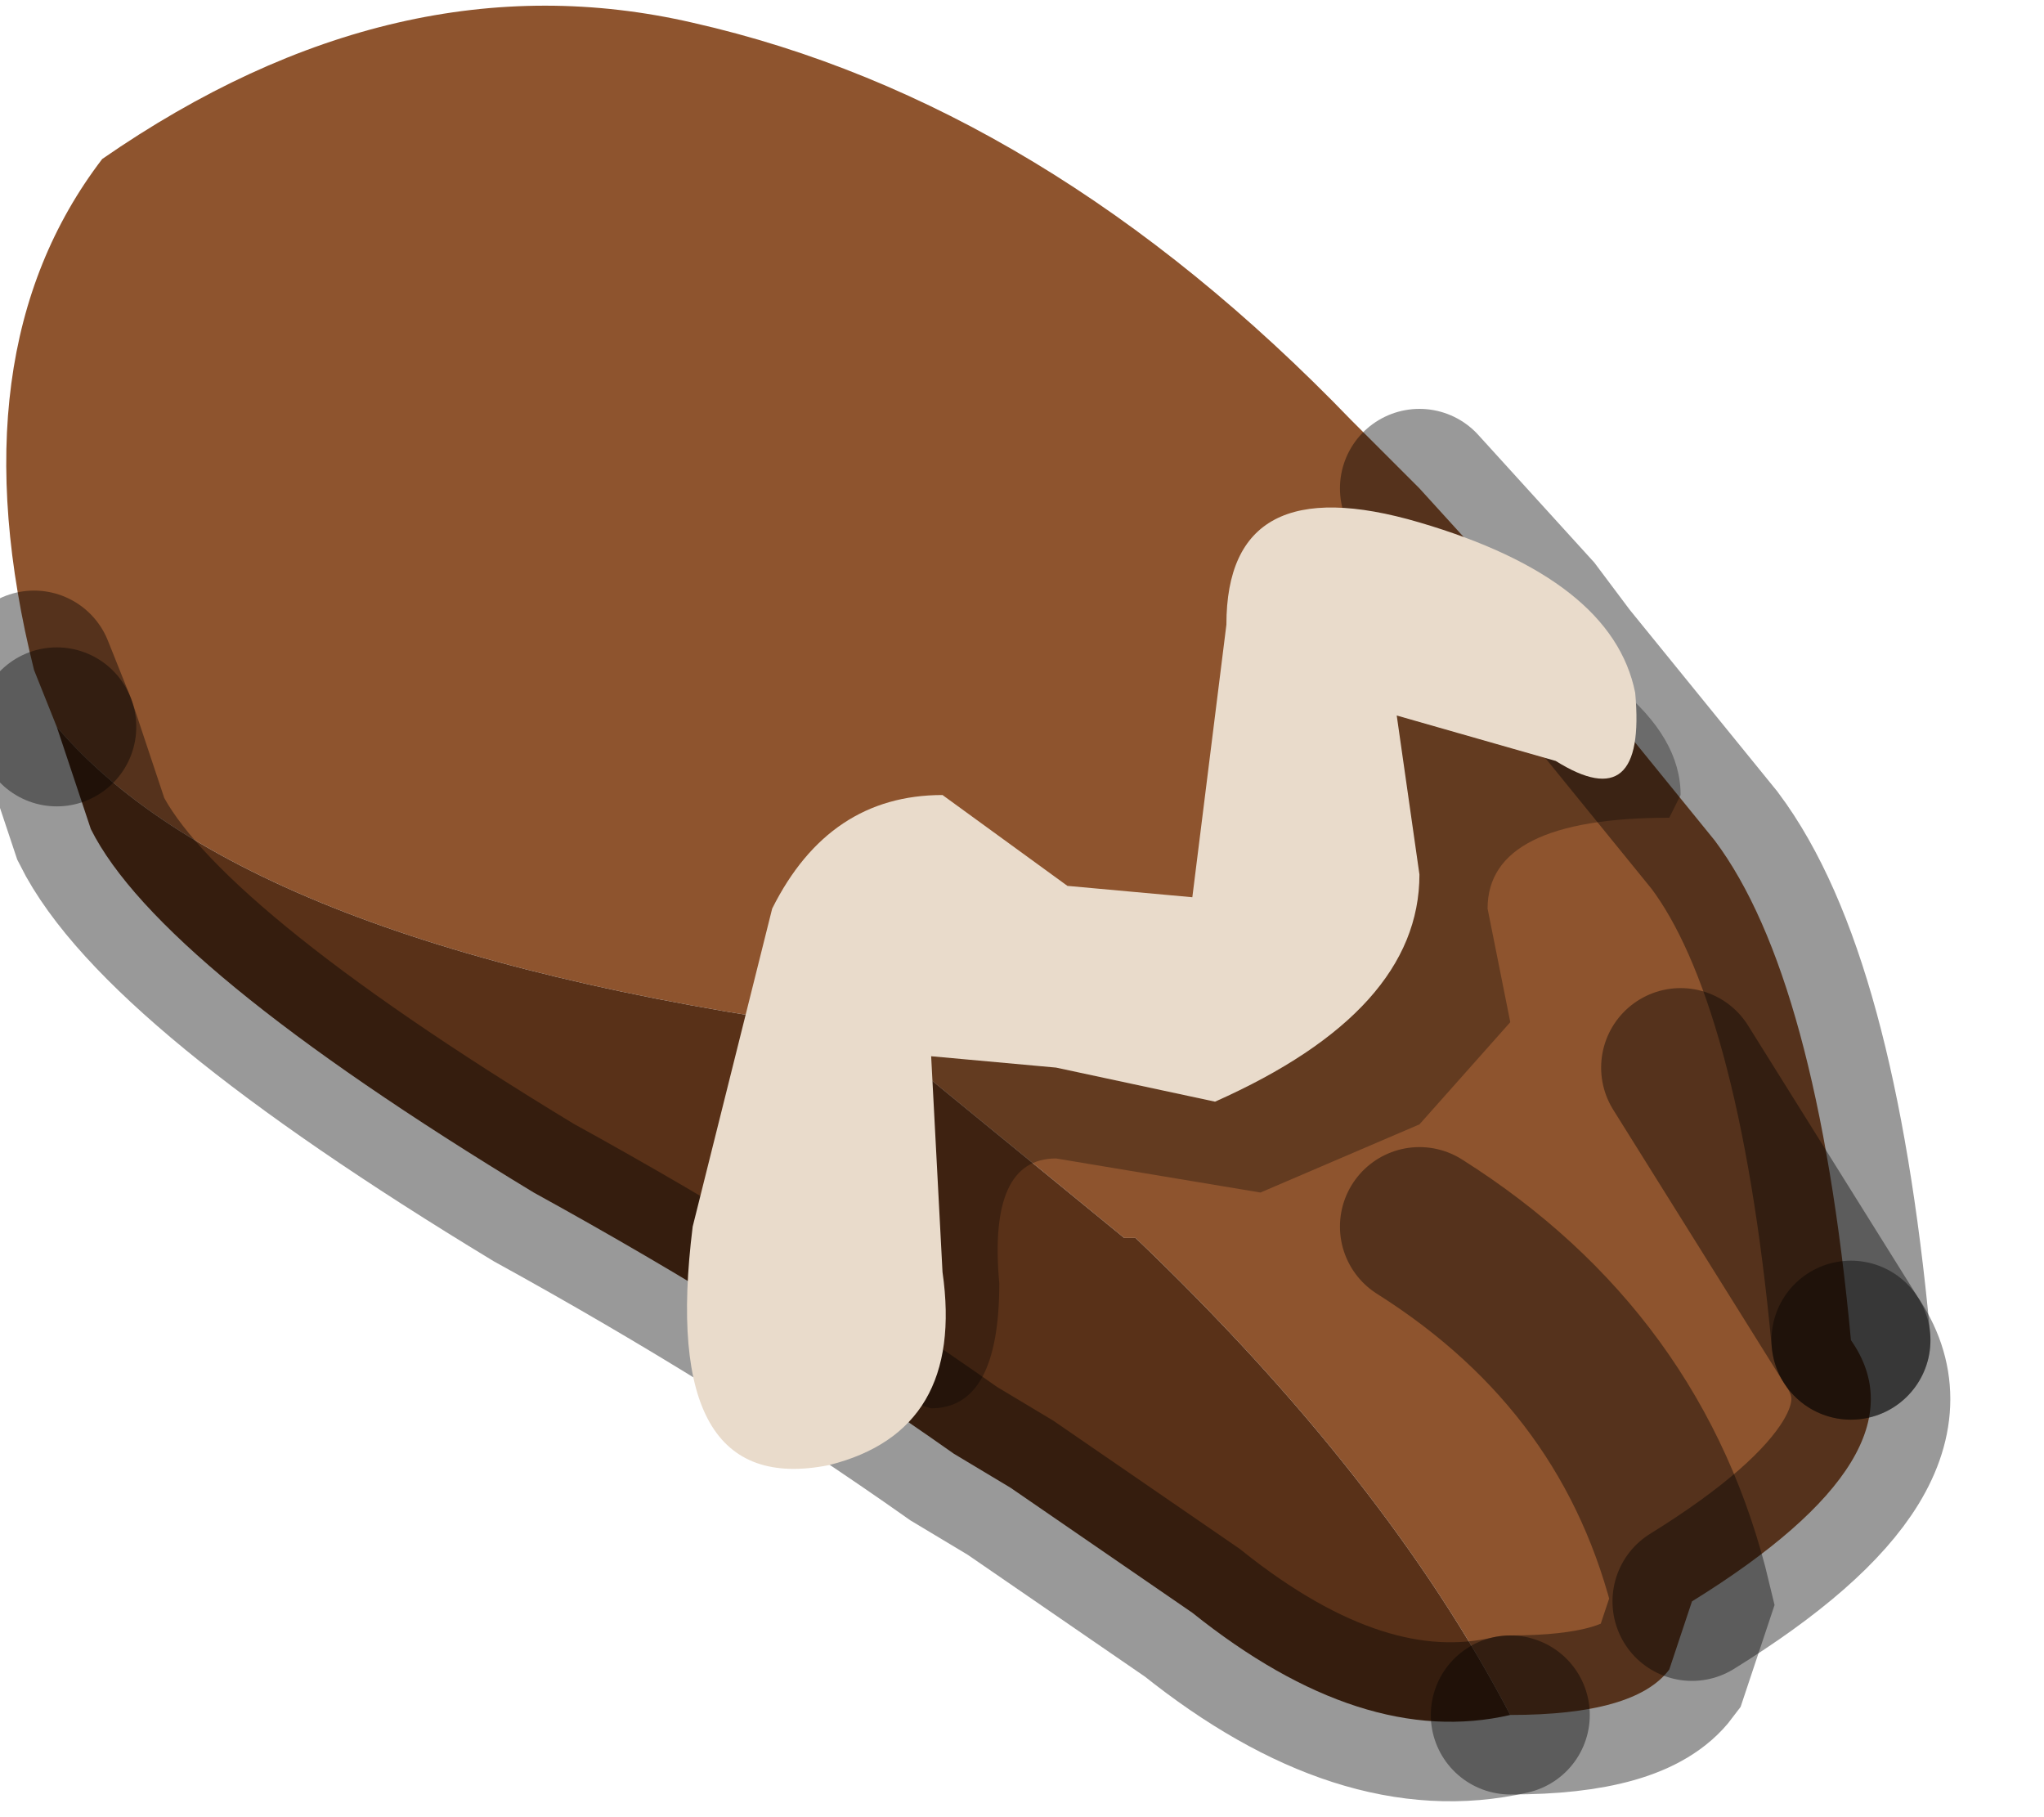 <?xml version="1.0" encoding="utf-8"?>
<svg version="1.1" id="Layer_1"
xmlns="http://www.w3.org/2000/svg"
xmlns:xlink="http://www.w3.org/1999/xlink"
width="9px" height="8px"
xml:space="preserve">
<g id="PathID_4544" transform="matrix(1, 0, 0, 1, 3.95, 3.8)">
<path style="fill:#8E542E;fill-opacity:1" d="M3.45 0.9L4.2 2.1Q4.55 2.6 3.5 3.25Q3.25 2.2 2.3 1.6Q3.25 2.2 3.5 3.25L3.4 3.55Q3.25 3.75 2.7 3.75Q2.15 2.7 1.05 1.65L1 1.65L-0.1 0.75Q-2.85 0.4 -3.7 -0.6L-3.8 -0.85Q-4.15 -2.25 -3.5 -3.1Q-2.2 -4 -0.9 -3.7Q0.65 -3.35 2 -1.95L2.3 -1.65L2.8 -1.1L2.95 -0.9L3.6 -0.1Q4.05 0.5 4.2 2.1L3.45 0.9" />
<path style="fill:#593118;fill-opacity:1" d="M1.3 3.3L0.5 2.75L0.25 2.6Q-0.6 2 -1.6 1.45Q-3.25 0.45 -3.55 -0.15L-3.7 -0.6Q-2.85 0.4 -0.1 0.75L1 1.65L1.05 1.65Q2.15 2.7 2.7 3.75Q2.05 3.9 1.3 3.3" />
<path style="fill:none;stroke-width:0.7;stroke-linecap:round;stroke-linejoin:miter;stroke-miterlimit:5;stroke:#000000;stroke-opacity:0.4" d="M-3.8 -0.85L-3.7 -0.6" />
<path style="fill:none;stroke-width:0.7;stroke-linecap:round;stroke-linejoin:miter;stroke-miterlimit:5;stroke:#000000;stroke-opacity:0.4" d="M2.7 3.75Q3.25 3.75 3.4 3.55L3.5 3.25Q3.25 2.2 2.3 1.6" />
<path style="fill:none;stroke-width:0.7;stroke-linecap:round;stroke-linejoin:miter;stroke-miterlimit:5;stroke:#000000;stroke-opacity:0.4" d="M4.2 2.1Q4.05 0.5 3.6 -0.1L2.95 -0.9L2.8 -1.1L2.3 -1.65" />
<path style="fill:none;stroke-width:0.7;stroke-linecap:round;stroke-linejoin:miter;stroke-miterlimit:5;stroke:#000000;stroke-opacity:0.4" d="M4.2 2.1L3.45 0.9" />
<path style="fill:none;stroke-width:0.7;stroke-linecap:round;stroke-linejoin:miter;stroke-miterlimit:5;stroke:#000000;stroke-opacity:0.4" d="M-3.7 -0.6L-3.55 -0.15Q-3.25 0.45 -1.6 1.45Q-0.6 2 0.25 2.6L0.5 2.75L1.3 3.3Q2.05 3.9 2.7 3.75" />
<path style="fill:none;stroke-width:0.7;stroke-linecap:round;stroke-linejoin:miter;stroke-miterlimit:5;stroke:#000000;stroke-opacity:0.4" d="M3.5 3.25Q4.55 2.6 4.2 2.1" />
</g>
<g id="PathID_4545" transform="matrix(1, 0, 0, 1, 3.95, 3.8)">
<path style="fill:#000000;fill-opacity:0.302" d="M3.4 -0.2Q2.6 -0.2 2.6 0.2L2.7 0.7L2.3 1.15L1.6 1.45L0.7 1.3Q0.4 1.3 0.45 1.85Q0.45 2.4 0.15 2.4L-0.2 2.3Q-0.45 2.35 -0.55 2.1L-0.65 1.4Q-0.65 0.25 0 0.25L1 0.5Q1.55 0.5 1.65 -0.35Q1.75 -1.2 2.35 -1.2Q3.45 -0.8 3.45 -0.3L3.4 -0.2" />
</g>
<g id="PathID_4546" transform="matrix(1, 0, 0, 1, 3.95, 3.8)">
<path style="fill:#E9DBCB;fill-opacity:1" d="M2.3 -1.5Q3.15 -1.25 3.25 -0.75Q3.3 -0.2 2.9 -0.45L2.2 -0.65L2.3 0.05Q2.3 0.65 1.4 1.05L0.7 0.9L0.15 0.85L0.2 1.8Q0.3 2.5 -0.3 2.65Q-1.05 2.8 -0.9 1.6L-0.55 0.2Q-0.3 -0.3 0.2 -0.3L0.75 0.1L1.3 0.15L1.45 -1.05Q1.45 -1.75 2.3 -1.5" />
</g>
</svg>

